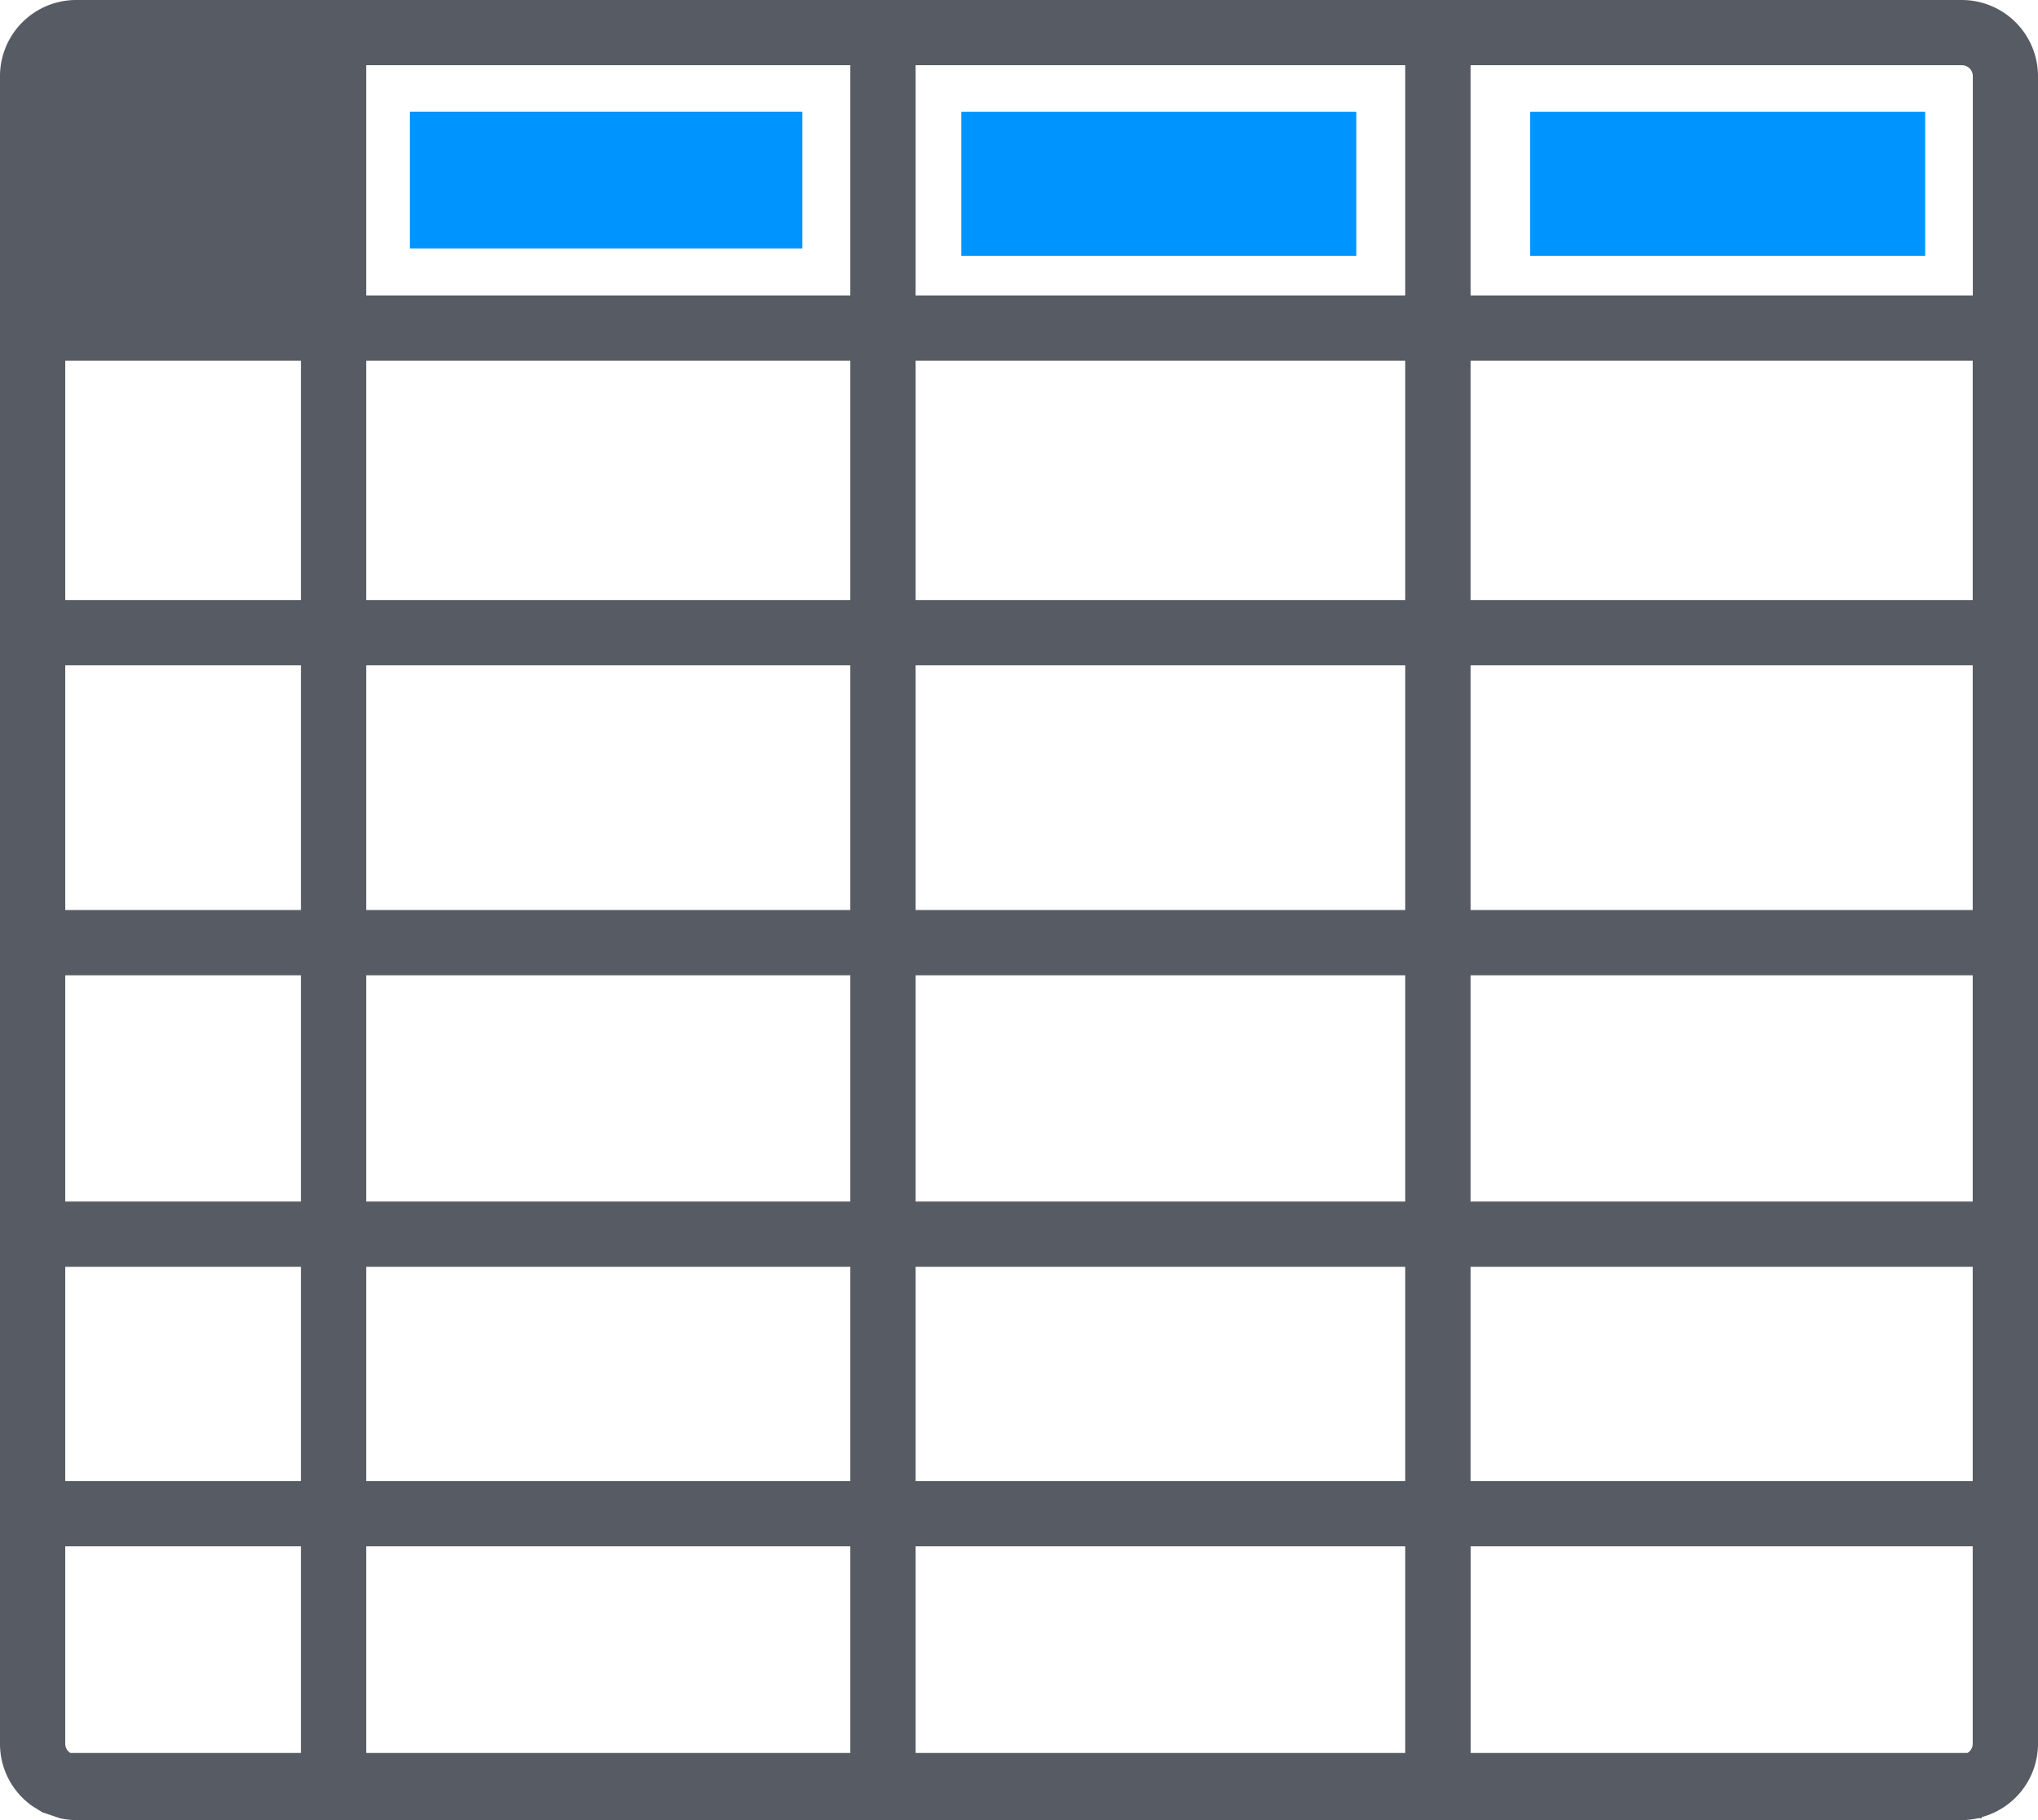 <svg xmlns="http://www.w3.org/2000/svg" width="82.042" height="73.283" viewBox="0 0 82.042 73.283">
  <g id="sheet" transform="translate(0 -23.861)">
    <path id="Path_833" data-name="Path 833" d="M78.976,23.861H3.065A3.068,3.068,0,0,0,0,26.926V94.079a3.057,3.057,0,0,0,1.313,2.508l.39.242.709.241a3.032,3.032,0,0,0,.653.074H78.976a3.03,3.03,0,0,0,.651-.074h.151v-.046a3.063,3.063,0,0,0,2.264-2.945V26.927A3.07,3.07,0,0,0,78.976,23.861ZM12.114,94.442H2.837a.427.427,0,0,1-.21-.363V86.122h9.487Zm0-10.948H2.627V74.866h9.487Zm0-11.255H2.627V63.13h9.487Zm0-11.737H2.627V50.649h9.487Zm0-12.481H2.627V38.386h9.487ZM34.231,94.442H14.742v-8.32H34.231Zm0-10.948H14.742V74.866H34.231v8.629Zm0-11.255H14.742V63.13H34.231v9.11Zm0-11.737H14.742V50.649H34.231V60.5Zm0-12.481H14.742V38.386H34.231v9.635Zm0-12.263H14.742V26.487H34.231v9.271ZM56.569,94.442H36.859v-8.32h19.71Zm0-10.948H36.859V74.866h19.71Zm0-11.255H36.859V63.13h19.71Zm0-11.737H36.859V50.649h19.71Zm0-12.481H36.859V38.386h19.71Zm0-12.263H36.859V26.487h19.71Zm22.845,58.32a.432.432,0,0,1-.211.363h-20v-8.32H79.414Zm0-10.584H59.2V74.866H79.414Zm0-11.255H59.2V63.13H79.414Zm0-11.737H59.2V50.649H79.414Zm0-12.481H59.2V38.386H79.414Zm0-12.263H59.2V26.487H78.98a.439.439,0,0,1,.438.438v8.833ZM32.278,33.844H16.508V28.36h15.77v5.485Zm22.284.207H38.792V28.566h15.77ZM77.4,33.93H61.626V28.445H77.395Z" fill="#575b63"/>
    <rect id="Rectangle_2328" data-name="Rectangle 2328" width="15.8" height="5.5" transform="translate(16.5 28.361)" fill="#0094ff"/>
    <rect id="Rectangle_2329" data-name="Rectangle 2329" width="15.9" height="5.8" transform="translate(38.7 28.361)" fill="#0094ff"/>
    <rect id="Rectangle_2330" data-name="Rectangle 2330" width="15.9" height="5.8" transform="translate(61.6 28.361)" fill="#0094ff"/>
  </g>
</svg>

